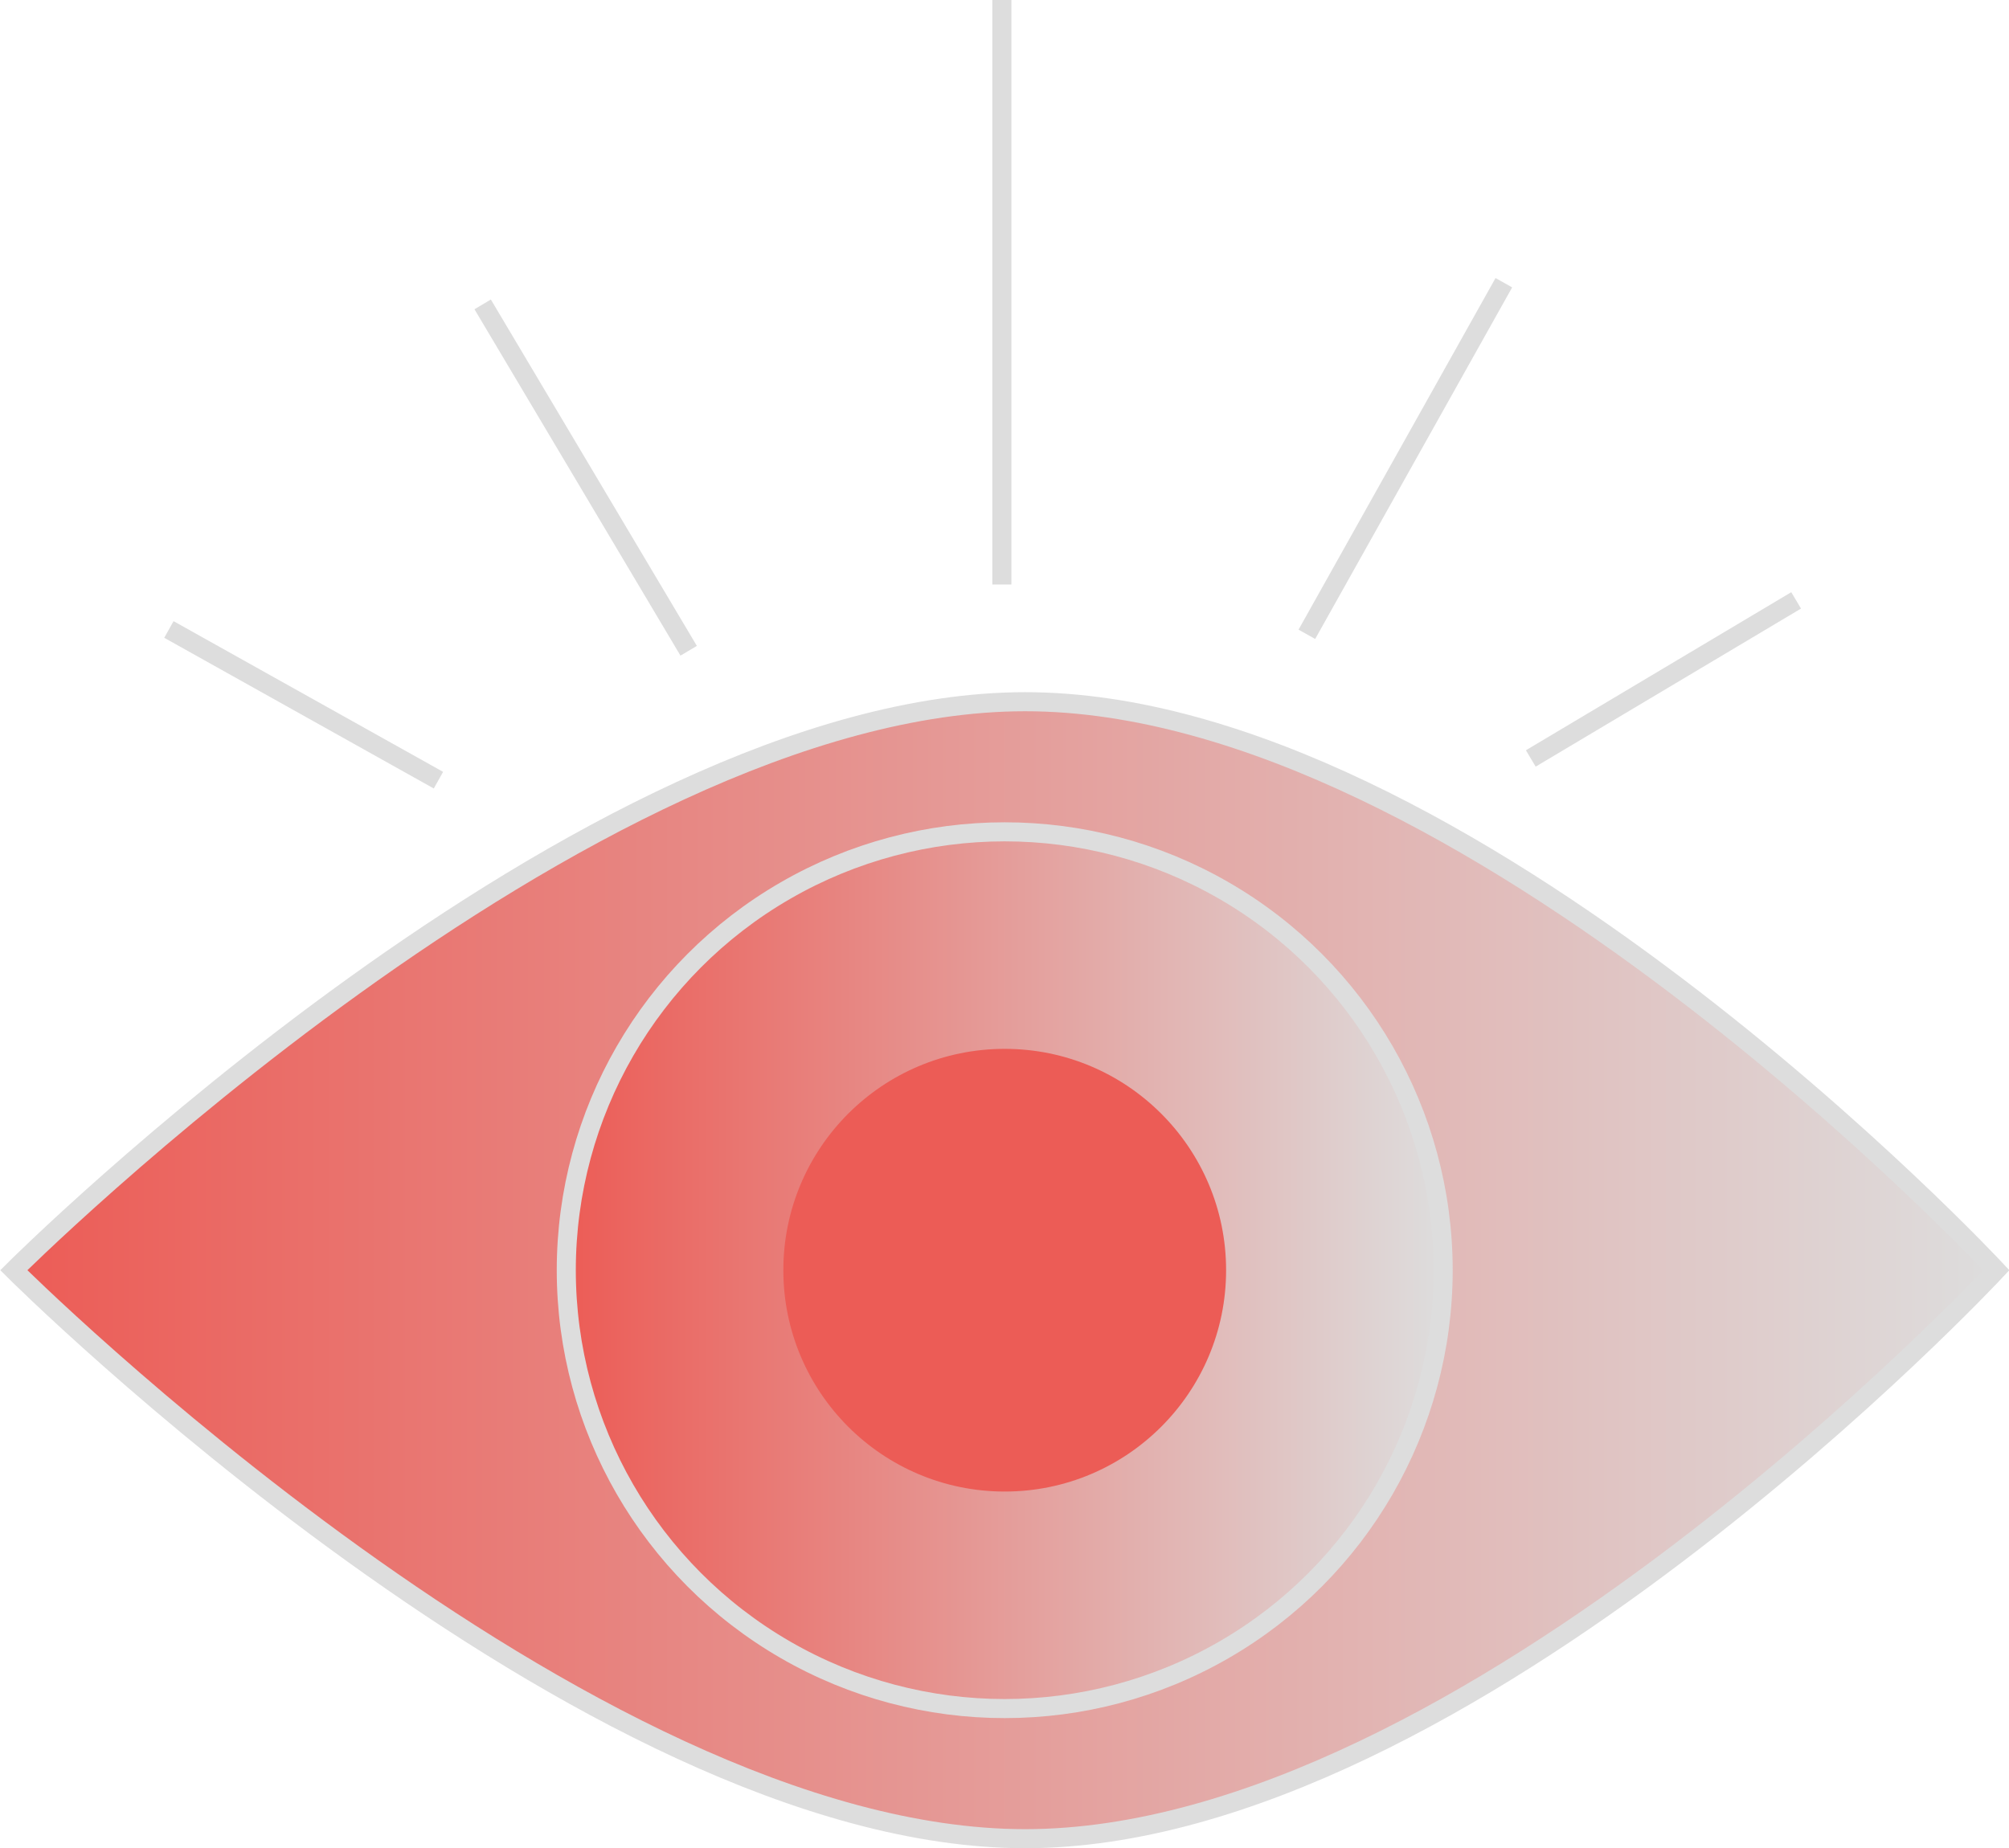 <svg id="Ebene_1" data-name="Ebene 1" xmlns="http://www.w3.org/2000/svg" xmlns:xlink="http://www.w3.org/1999/xlink" viewBox="0 0 316.17 290.91"><defs><style>.cls-1{fill:none;}.cls-1,.cls-2,.cls-3{stroke:#ddd;stroke-miterlimit:10;stroke-width:3px;}.cls-2{fill:url(#Unbenannter_Verlauf_8);}.cls-3{fill:url(#Unbenannter_Verlauf_8-2);}.cls-4{fill:#ec5c56;}</style><linearGradient id="Unbenannter_Verlauf_8" x1="95.95" y1="263.93" x2="407.95" y2="263.93" gradientUnits="userSpaceOnUse"><stop offset="0" stop-color="#ec5c56"/><stop offset="1" stop-color="#ddd"/></linearGradient><linearGradient id="Unbenannter_Verlauf_8-2" x1="89.12" y1="199.93" x2="227.12" y2="199.93" xlink:href="#Unbenannter_Verlauf_8"/></defs><title>Unbenannt-2</title><line class="cls-1" x1="157.67" y1="92" x2="157.67"/><line class="cls-1" x1="205.67" y1="99.84" x2="236.67" y2="44.5"/><line class="cls-1" x1="240.91" y1="119.38" x2="282.67" y2="94.5"/><line class="cls-1" x1="69" y1="122.8" x2="26.58" y2="99.08"/><line class="cls-1" x1="108.38" y1="102.43" x2="75.96" y2="47.91"/><path class="cls-2" d="M408,263.93s-83.3,89.48-152.83,89.48S96,263.93,96,263.93s89.63-89.48,159.17-89.48S408,263.93,408,263.93Z" transform="translate(-93.83 -64)"/><circle class="cls-3" cx="158.12" cy="199.93" r="69"/><circle class="cls-4" cx="158.12" cy="199.93" r="34.84"/></svg>
